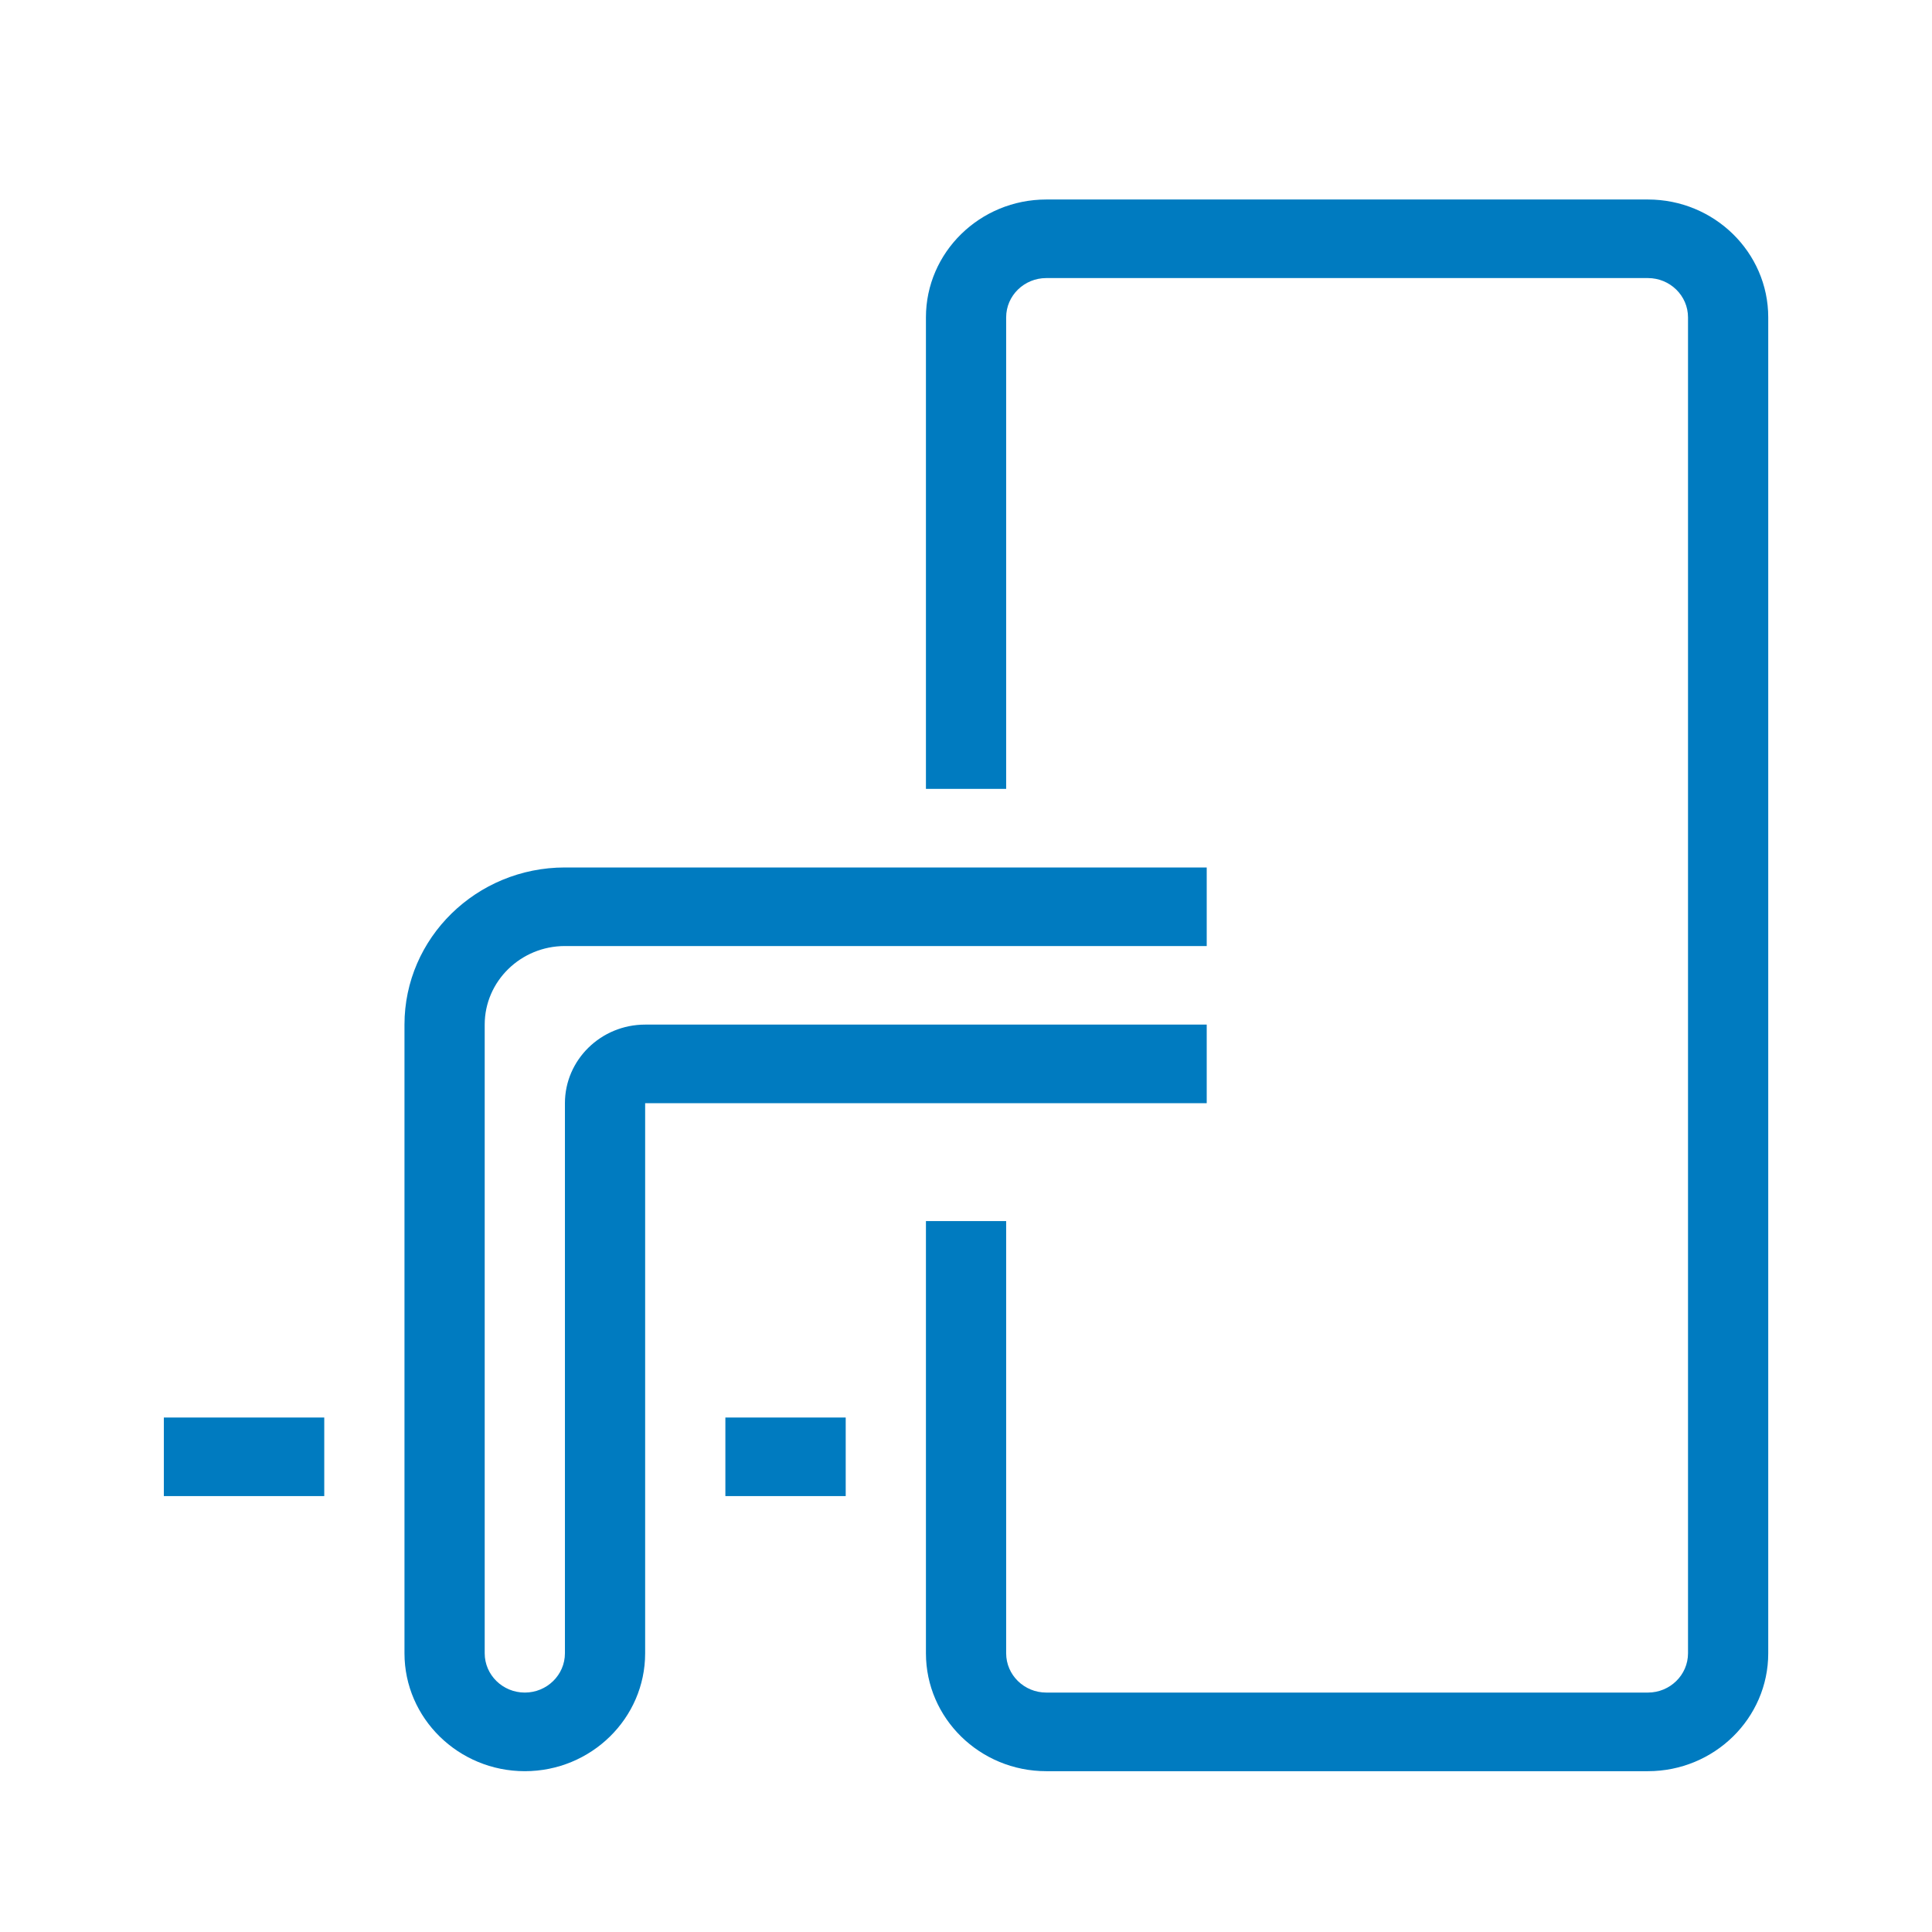 <svg width="42" height="42" viewBox="0 0 42 42" fill="#007BC0" xmlns="http://www.w3.org/2000/svg">
<path d="M38.44 6.899V35.941C38.44 37.354 37.267 38.504 35.824 38.504H22.745C21.302 38.504 20.129 37.354 20.129 35.941V26.545H21.873V35.941C21.873 36.412 22.264 36.795 22.745 36.795H35.824C36.305 36.795 36.696 36.412 36.696 35.941V6.899C36.696 6.428 36.305 6.045 35.824 6.045H22.745C22.264 6.045 21.873 6.428 21.873 6.899V17.149H20.129V6.899C20.129 5.486 21.302 4.337 22.745 4.337H35.824C37.267 4.337 38.44 5.486 38.44 6.899ZM26.233 22.274H14.025C13.063 22.274 12.281 23.041 12.281 23.983V35.941C12.281 36.412 11.89 36.795 11.409 36.795C10.928 36.795 10.537 36.412 10.537 35.941V22.274C10.537 21.332 11.32 20.566 12.281 20.566H26.233V18.858H12.281C10.358 18.858 8.793 20.39 8.793 22.274V35.941C8.793 37.354 9.967 38.504 11.409 38.504C12.852 38.504 14.025 37.354 14.025 35.941V23.983H26.233V22.274ZM15.769 32.524H18.385V30.816H15.769V32.524ZM3.562 32.524H7.049V30.816H3.562V32.524Z"/>
</svg>